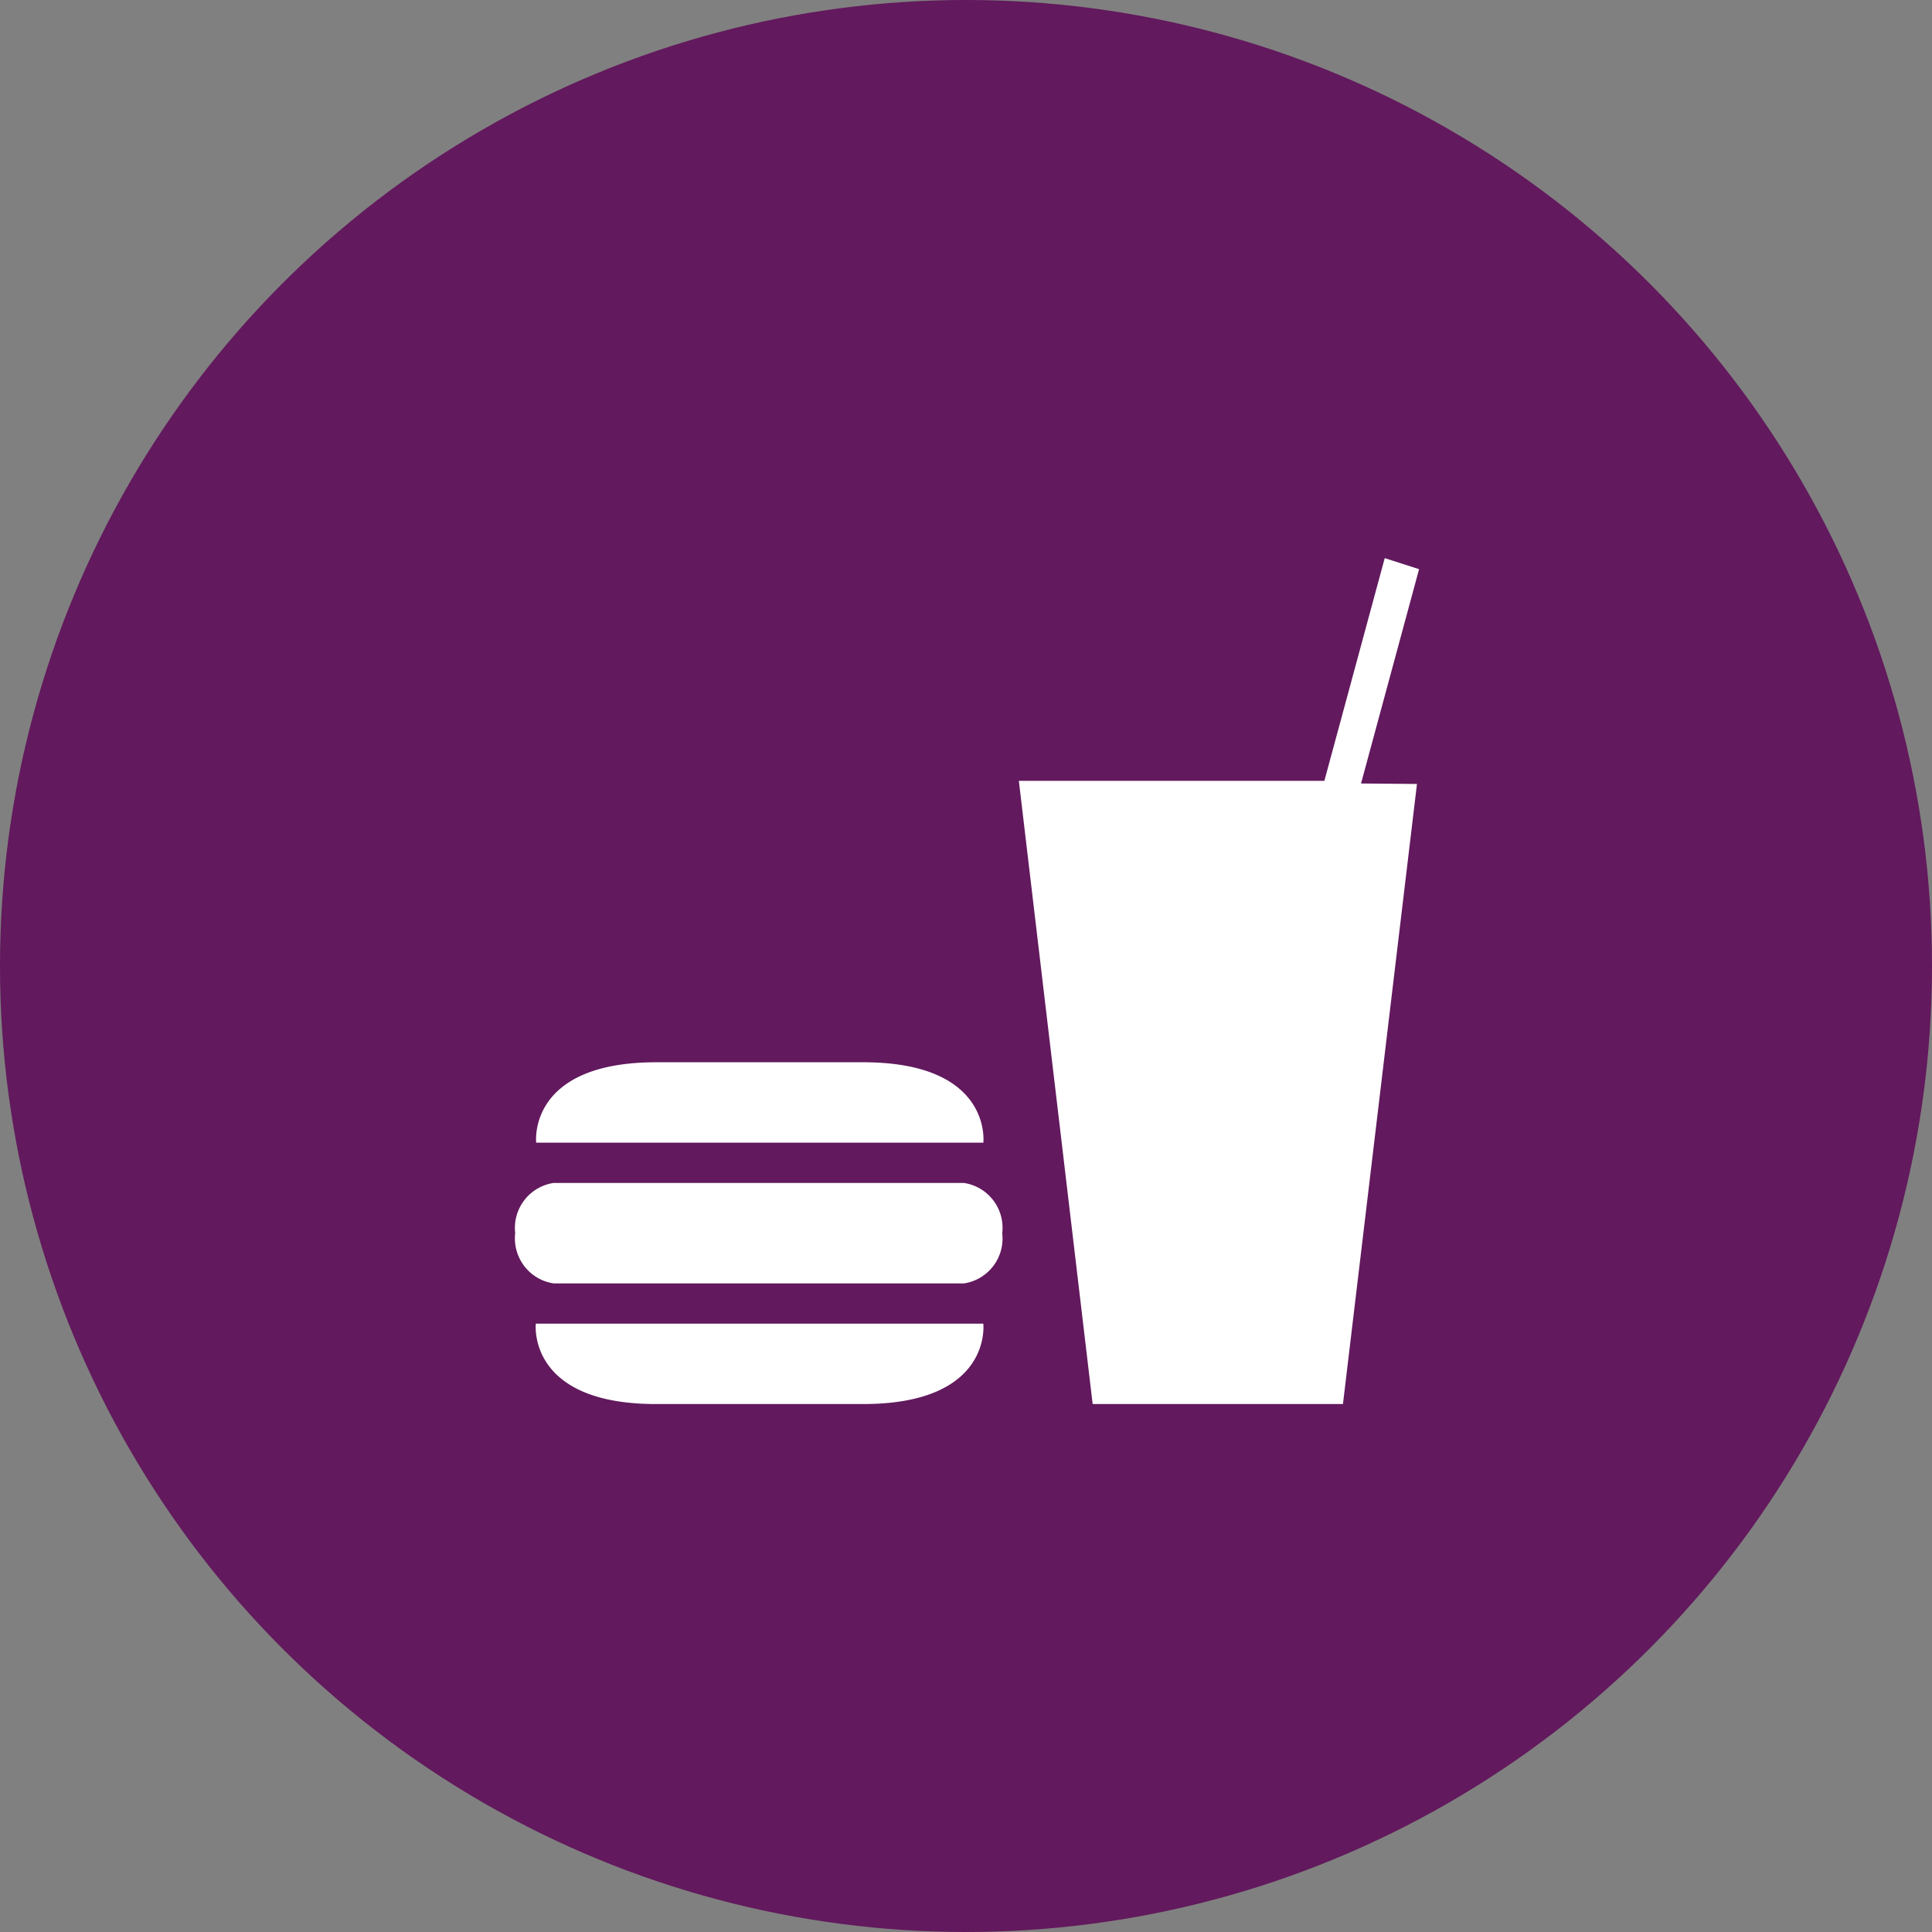 <svg id="Group_72192" data-name="Group 72192" xmlns="http://www.w3.org/2000/svg" width="45" height="45" viewBox="0 0 45 45">
  <rect x="0" y="0" width="45" height="45" fill="#808080" stroke="none"/>
  <circle id="Ellipse_1210" data-name="Ellipse 1210" cx="22.5" cy="22.5" r="22.5" fill="#62195d"/>
  <path id="Icon_map-food" data-name="Icon map-food" d="M21.724,8.083,20,22.527H14.17L12.451,8.011h7.116l1.406-5.187.8.257L20.421,8.073l1.3.011Zm-10.1,8.356s.218-1.873-2.8-1.873H4.009c-3.018,0-2.8,1.873-2.8,1.873H11.627ZM1.2,20.654s-.214,1.873,2.8,1.873H8.823c3.022,0,2.8-1.873,2.8-1.873Zm9.97-.936a1.058,1.058,0,0,0,.894-1.17,1.057,1.057,0,0,0-.894-1.171H1.615A1.059,1.059,0,0,0,.72,18.547a1.06,1.06,0,0,0,.895,1.17h9.56Z" transform="translate(11.28 10.176)" fill="#fff"/>
</svg>
